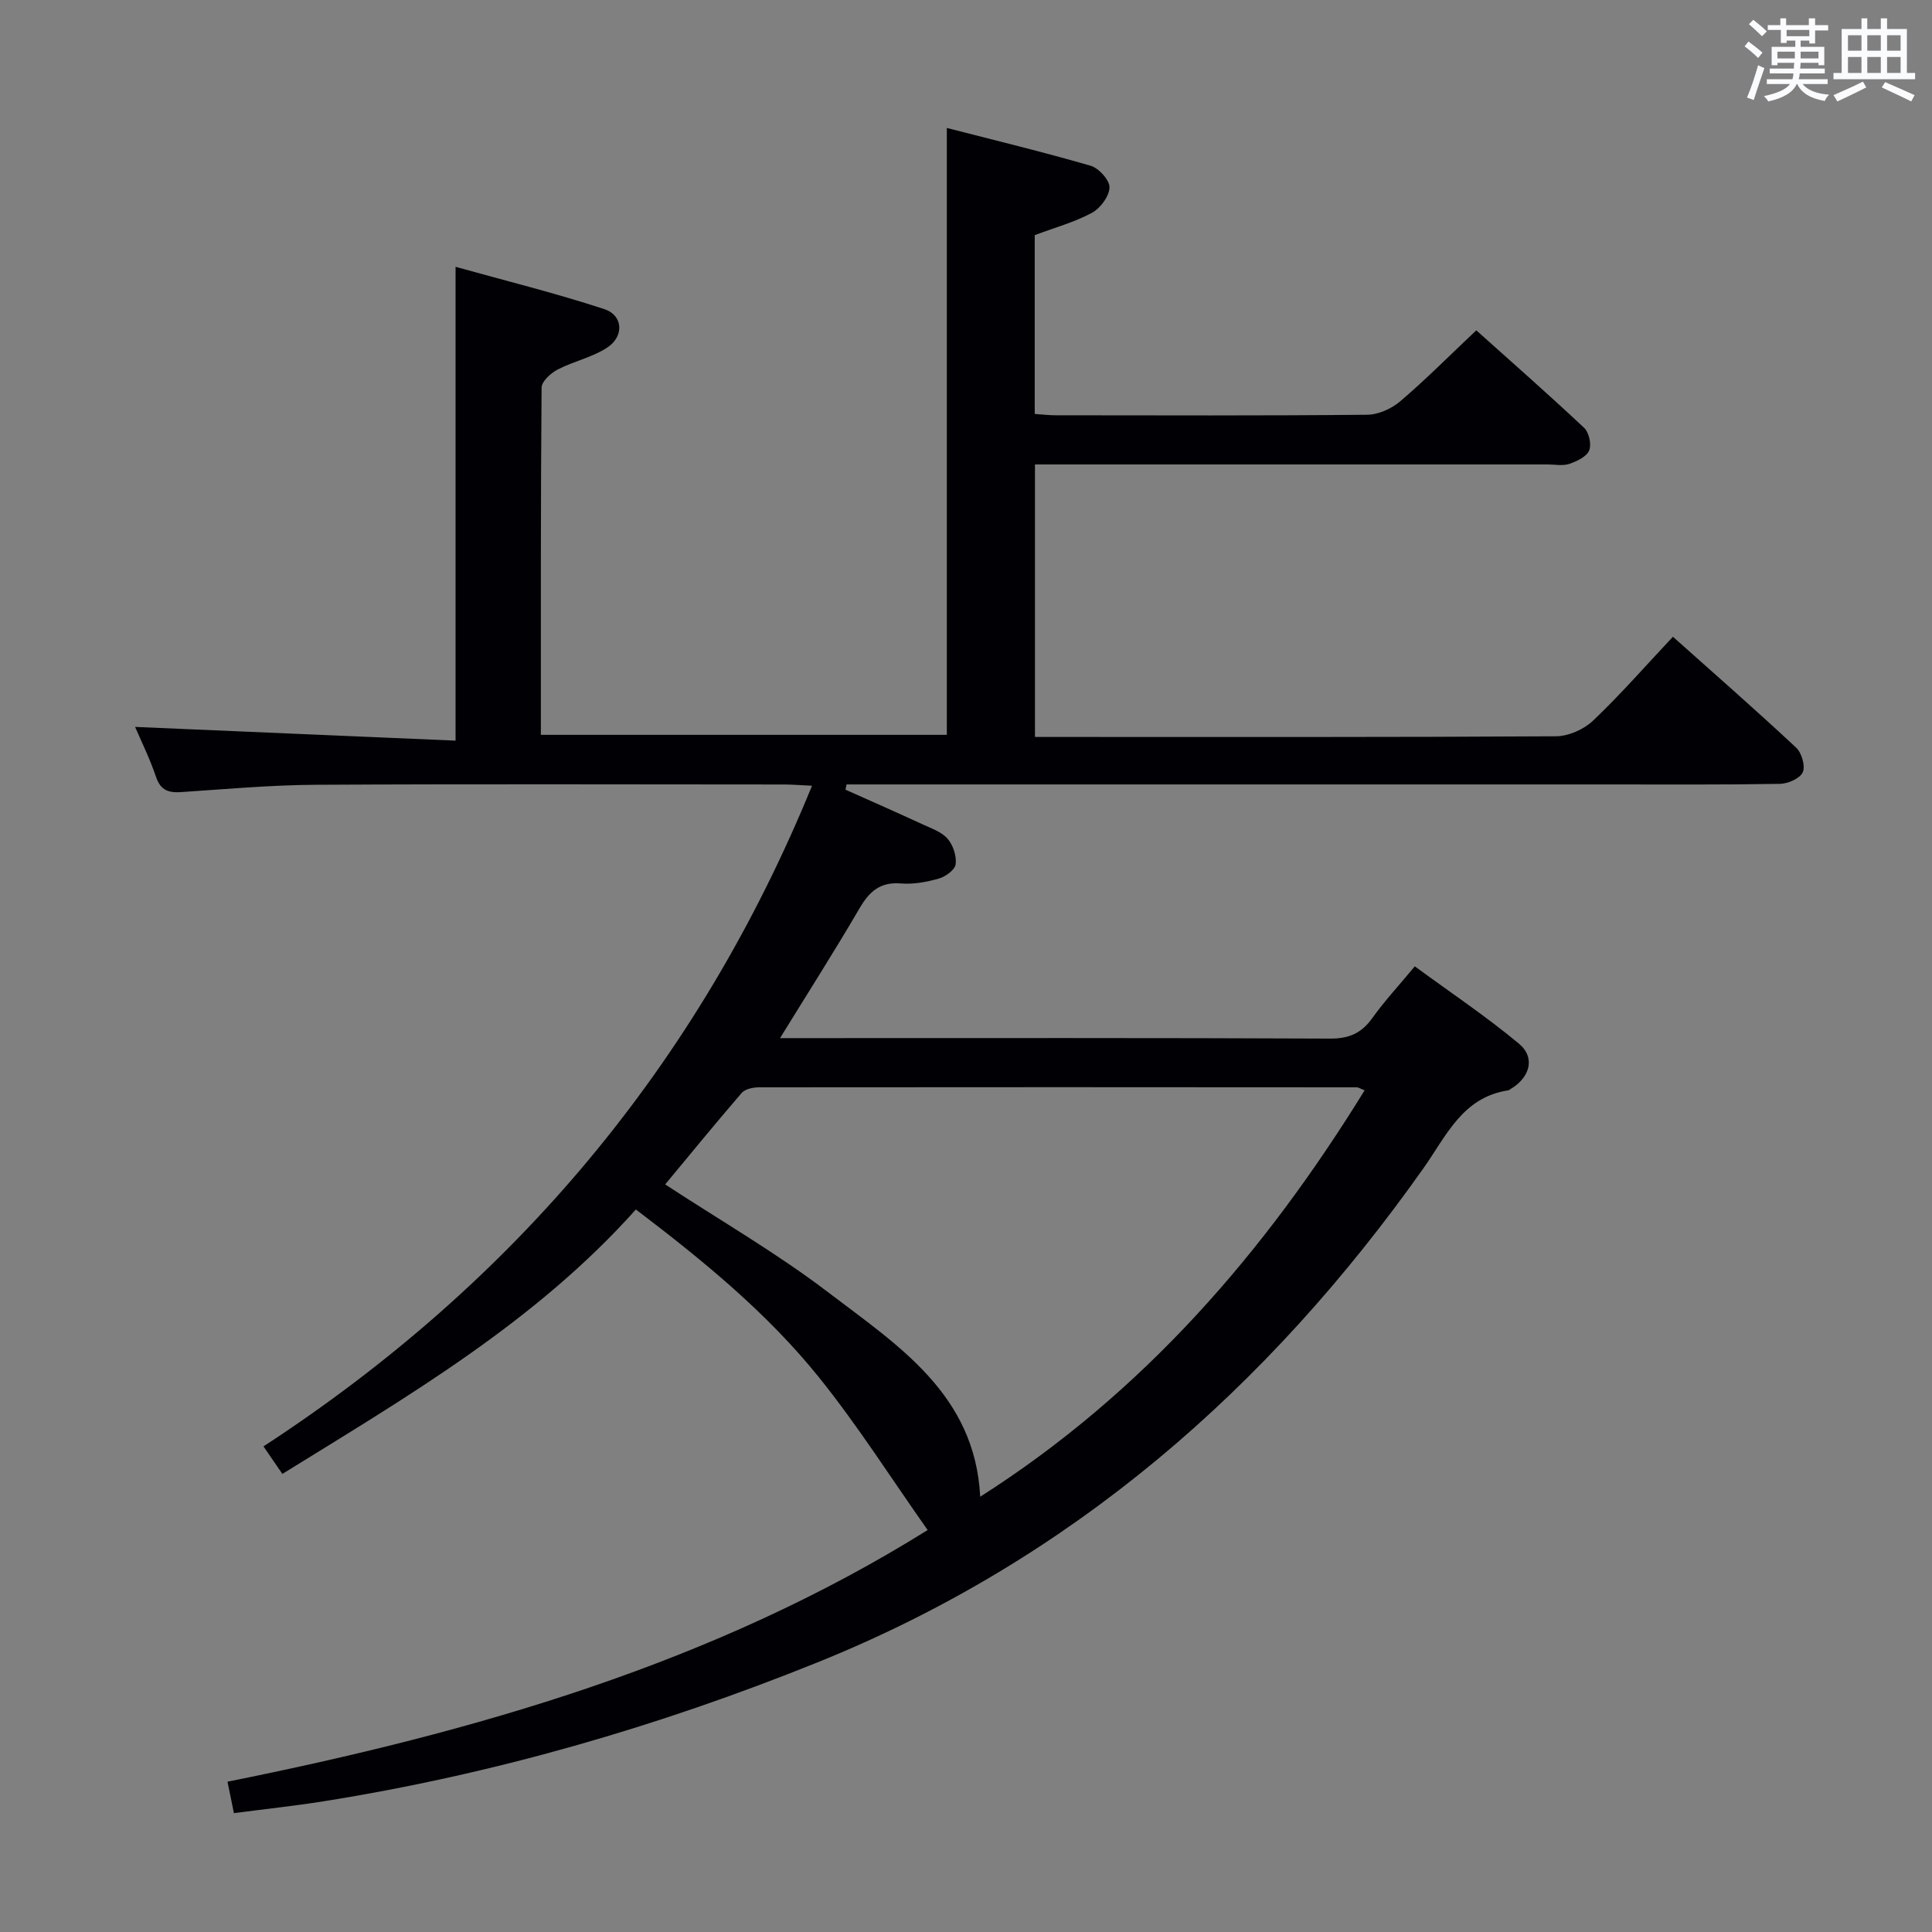 <svg enable-background="new 0 0 400 400" viewBox="0 0 400 400" xmlns="http://www.w3.org/2000/svg"><rect x="0" y="0" width="400" height="400" fill="#808080" stroke="none"/><path d="m131.65 250.41c-20.84 23.32-47.16 38.64-73.19 54.75-1.19-1.74-2.22-3.23-3.91-5.7 51.73-33.73 89.89-78.83 113.57-136.78-2.21-.1-3.94-.25-5.68-.26-32.33-.01-64.66-.12-96.99.06-9.29.05-18.59.89-27.87 1.51-2.65.18-4.32-.31-5.28-3.15-1.3-3.85-3.12-7.52-4.33-10.34 22.09.94 44.07 1.88 66.35 2.84 0-33.12 0-64.98 0-98.1 10.39 2.9 20.74 5.46 30.83 8.77 3.82 1.26 4.11 5.56.66 7.89-3.08 2.07-6.99 2.86-10.34 4.6-1.43.74-3.33 2.46-3.34 3.75-.2 23.82-.15 47.64-.15 71.89h84.05c0-41.76 0-83.29 0-125.65 9.75 2.51 19.83 4.94 29.78 7.83 1.69.49 3.95 2.99 3.9 4.5-.06 1.84-1.9 4.31-3.65 5.25-3.61 1.94-7.67 3.05-11.83 4.61v37.02c1.45.1 2.88.28 4.32.28 21.5.02 43 .1 64.49-.11 2.33-.02 5.07-1.25 6.88-2.8 5.3-4.52 10.23-9.49 15.73-14.68 7.12 6.38 14.84 13.16 22.33 20.19 1.01.95 1.56 3.45 1.04 4.69-.55 1.3-2.55 2.24-4.11 2.77-1.35.46-2.97.12-4.47.12-33.33 0-66.66 0-99.99 0-1.96 0-3.92 0-6.17 0v56.42h5.38c34.16 0 68.33.07 102.49-.14 2.6-.02 5.76-1.42 7.67-3.23 5.66-5.38 10.81-11.28 16.54-17.38 8.6 7.67 17.18 15.18 25.51 22.96 1.15 1.07 1.95 3.81 1.37 5.1-.57 1.28-3.06 2.37-4.72 2.4-12 .2-24 .12-35.99.12-50.66 0-101.32 0-151.98 0-1.76 0-3.52 0-5.28 0-.07.36-.15.72-.22 1.08 5.35 2.4 10.71 4.75 16.03 7.21 1.8.83 3.9 1.55 5.12 2.97 1.14 1.32 1.87 3.56 1.66 5.26-.14 1.15-2.07 2.56-3.46 2.96-2.53.73-5.28 1.23-7.87 1.02-4.31-.35-6.55 1.67-8.58 5.16-5.17 8.85-10.68 17.49-16.45 26.86h5.39c36.16 0 72.32-.07 108.49.1 3.93.02 6.51-1.12 8.75-4.26 2.5-3.5 5.46-6.69 8.79-10.7 7.3 5.36 14.72 10.32 21.55 16 3.48 2.89 2.3 7.04-1.75 9.42-.14.08-.28.23-.43.25-9.5 1.42-12.82 9.4-17.57 16.12-32.32 45.7-72.95 81.13-125.42 102.3-33.1 13.35-67.09 23.17-102.31 28.78-6.05.96-12.14 1.61-18.56 2.45-.44-2.14-.82-4.01-1.33-6.51 51.11-10.26 100.69-24.47 144.96-52.1-7.57-10.73-14.5-21.68-22.57-31.7-10.69-13.26-23.83-24.03-37.84-34.67zm150.88-24.67c-1-.4-1.29-.62-1.58-.62-41.28-.03-82.57-.05-123.85 0-1.2 0-2.84.35-3.54 1.16-5.48 6.35-10.79 12.86-15.84 18.94 11.43 7.49 23.14 14.24 33.79 22.37 14.32 10.93 30.36 21.05 31.43 42.29 33.71-21.46 58.87-50.53 79.59-84.14z" fill="#010105"/><g fill="#fafbfc"><path d="m361.2 9.6.8-1c.9.7 1.9 1.4 2.9 2.3l-.9 1.1c-1-1-2-1.8-2.8-2.4zm.5 10.6c.9-2.1 1.6-4.3 2.3-6.7.4.2.8.4 1.3.6-.7 2.1-1.5 4.3-2.2 6.6zm.4-15.2.9-.9c1 .8 2 1.6 2.8 2.4l-1 1c-.9-.9-1.8-1.7-2.7-2.5zm12.5-1.2h1.2v1.4h2.7v1.1h-2.7v2.7h-1.2v-.6h-1.8v1.3h4.9v3.8h-1.2v-.5h-3.7c0 .4-.1.9-.1 1.2h5.1v1h-5.2c0 .5-.1.9-.2 1.2h6v1h-5.2c1.1 1.3 2.9 2 5.5 2.2-.4.4-.7.8-.9 1.3-2.9-.5-4.8-1.6-5.7-3.5h-.1c-.8 1.7-2.7 2.9-5.9 3.6-.2-.4-.6-.8-.9-1.1 2.8-.6 4.6-1.4 5.4-2.5h-4.8v-1h5.3c.1-.3.2-.7.2-1.2h-4.9v-1h5c0-.4 0-.8.1-1.2h-3.5v.5h-1.2v-3.8h4.9v-1.3h-1.8v.5h-1.2v-2.7h-2.7v-1h2.6v-1.4h1.2v1.4h4.7v-1.4zm-6.6 8.3h3.6c0-.4 0-.9 0-1.4h-3.6zm1.9-4.6h4.7v-1.3h-4.7zm6.6 3.2h-3.7v1.4h3.7z"/><path d="m385.3 3.8h1.3v2.2h2.8v-2.2h1.3v2.2h4.1v9.1h1.7v1.3h-16.9v-1.3h1.7v-9.1h4.1v-2.2zm.4 13.1.7 1.2c-1.8.9-3.8 1.9-6 2.9-.2-.4-.5-.8-.8-1.3 2.3-1 4.3-1.9 6.1-2.8zm-3.1-6.4h2.8v-3.2h-2.8zm0 4.6h2.8v-3.3h-2.8zm4-4.6h2.8v-3.2h-2.8zm0 4.6h2.8v-3.3h-2.8zm3.7 1.9c2.1.9 4.1 1.8 6.1 2.7l-.7 1.3c-2.2-1.1-4.2-2-6.1-2.9zm3.2-9.7h-2.8v3.2h2.8zm-2.8 7.8h2.8v-3.3h-2.8z"/></g></svg>